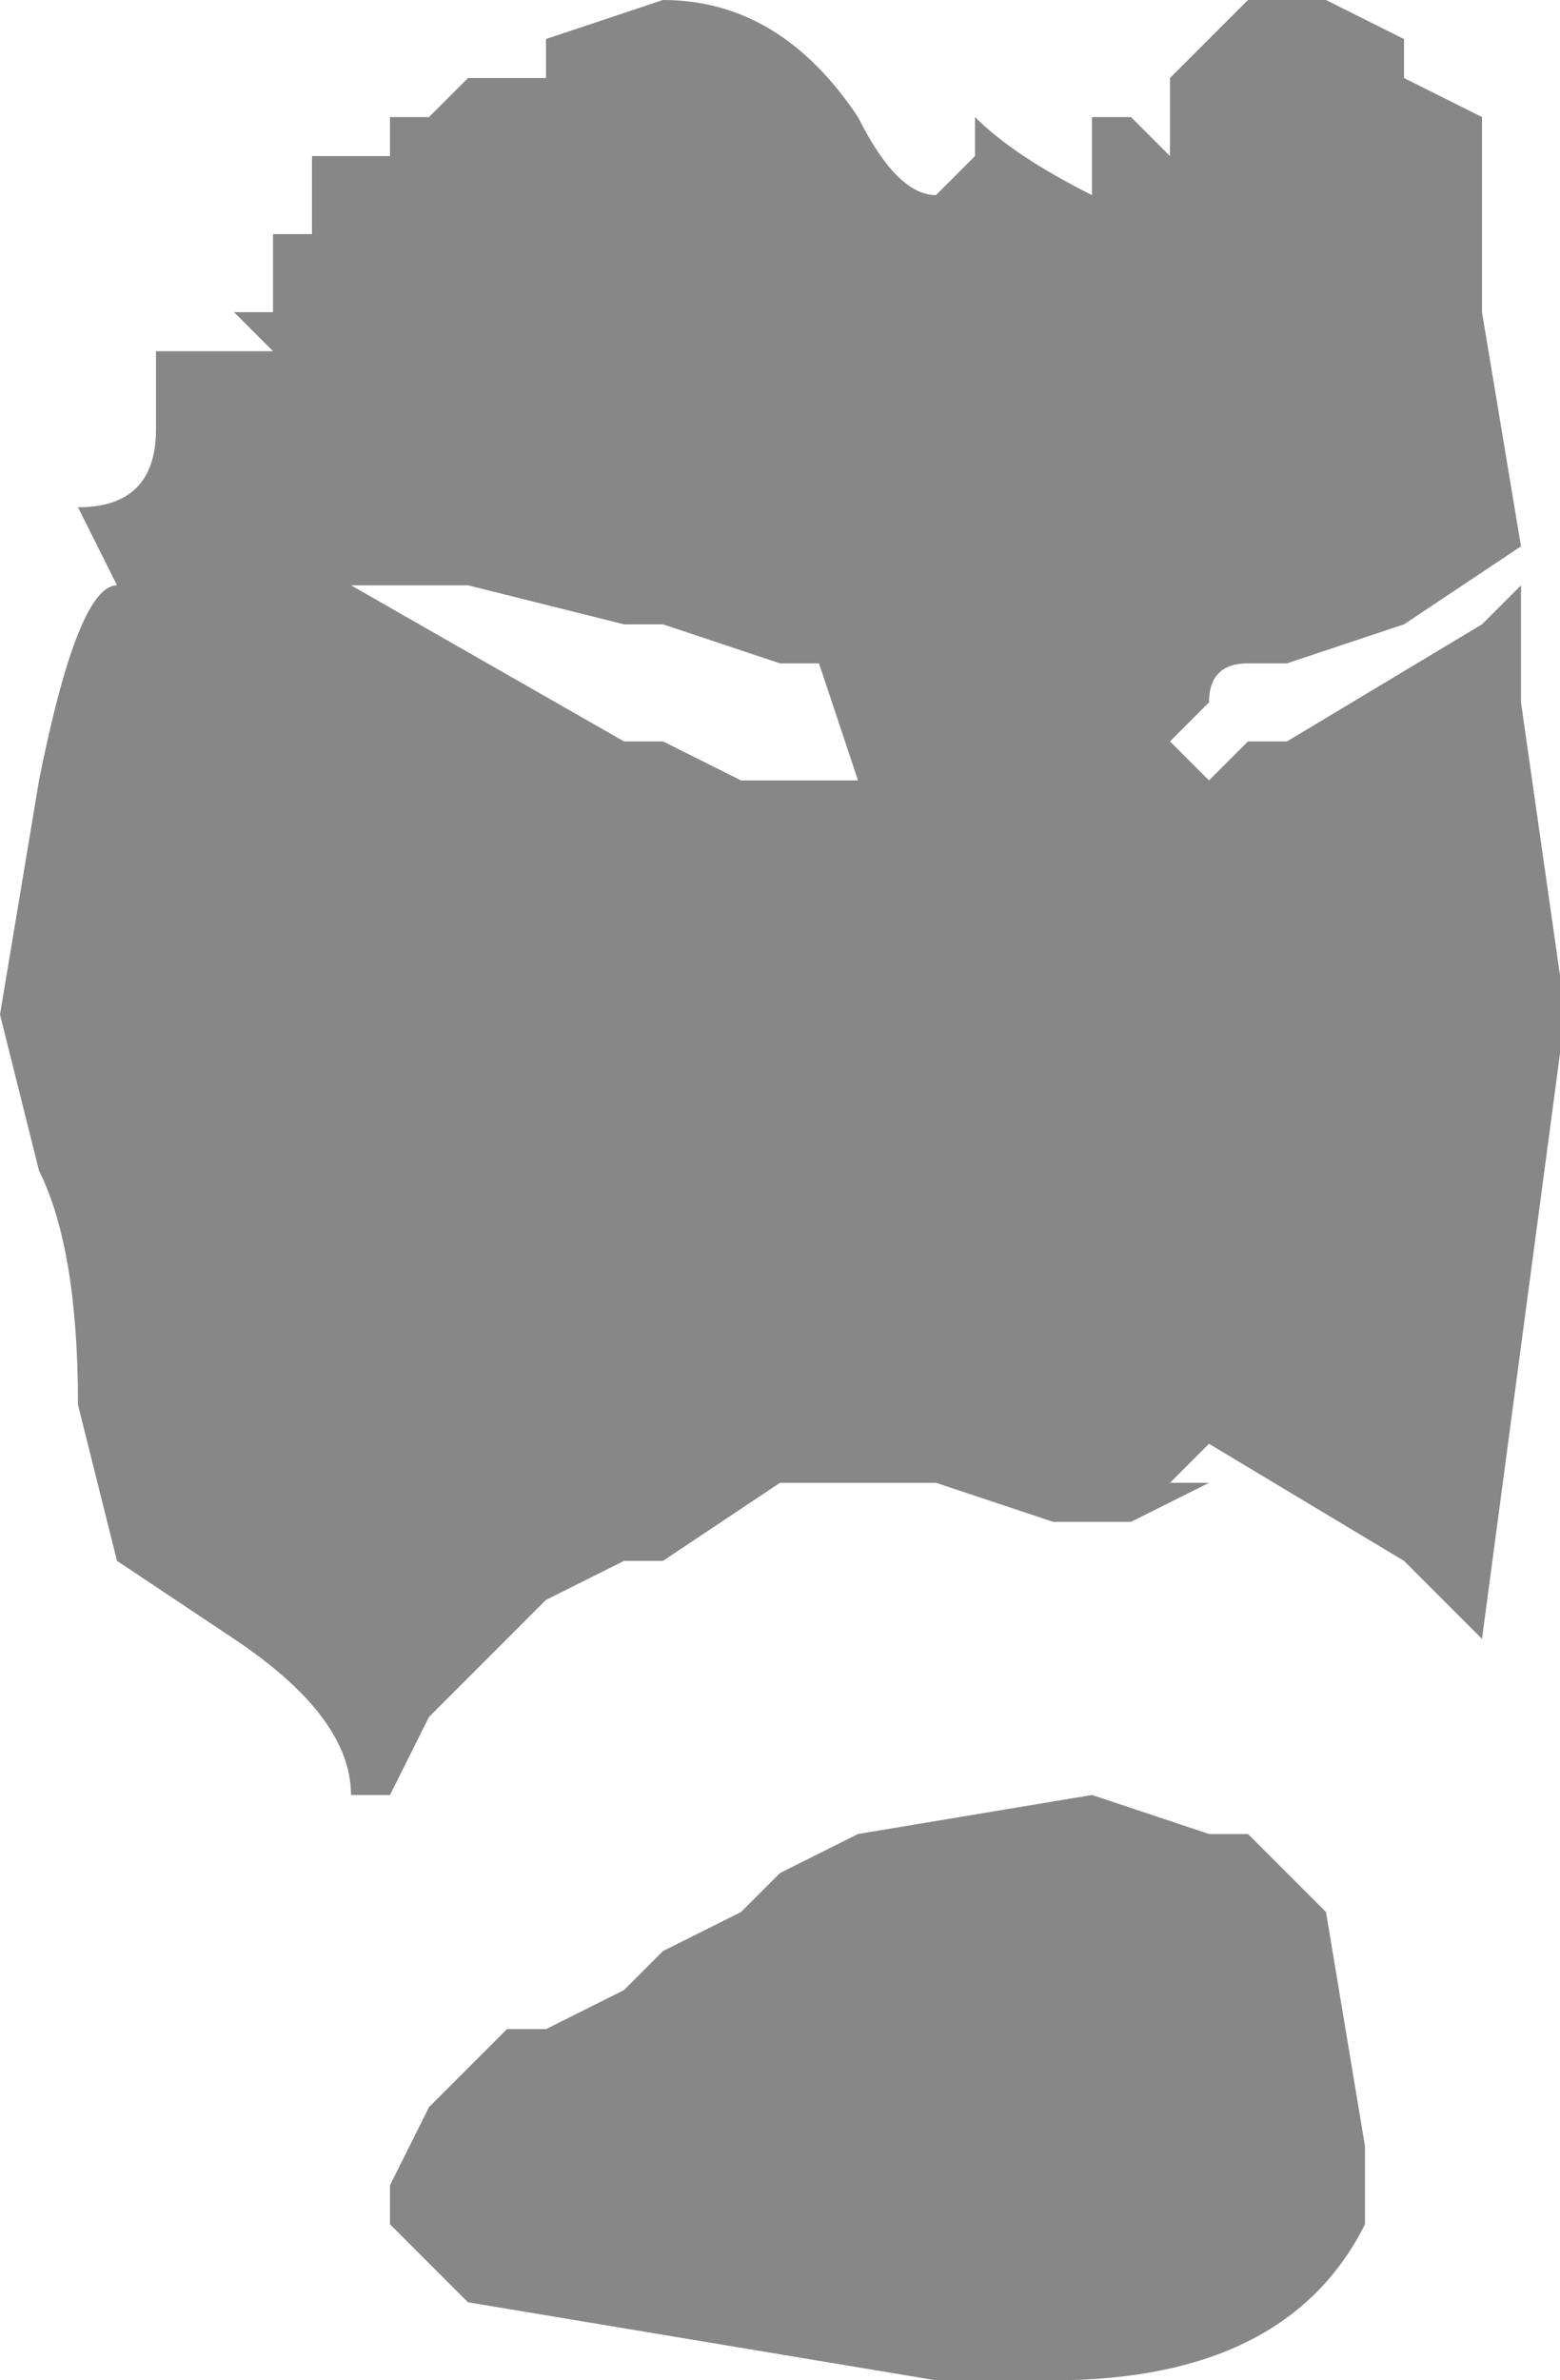 <?xml version="1.0" encoding="UTF-8" standalone="no"?>
<svg xmlns:xlink="http://www.w3.org/1999/xlink" height="3.05px" width="2.0px" xmlns="http://www.w3.org/2000/svg">
  <g transform="matrix(1.0, 0.0, 0.0, 1.0, 0.75, 1.2)">
    <path d="M0.95 -1.2 L1.05 -1.15 1.05 -1.1 1.15 -1.05 1.15 -1.0 1.15 -0.8 1.2 -0.5 1.05 -0.4 0.9 -0.35 0.85 -0.35 Q0.8 -0.35 0.8 -0.3 L0.75 -0.25 0.8 -0.2 0.85 -0.25 0.9 -0.25 1.15 -0.4 1.15 -0.4 1.2 -0.45 1.2 -0.3 1.25 0.05 1.25 0.15 1.15 0.9 1.05 0.8 0.8 0.65 0.75 0.7 0.8 0.7 0.7 0.75 0.6 0.75 0.45 0.7 0.4 0.7 0.3 0.7 0.25 0.7 Q0.25 0.7 0.1 0.8 L0.05 0.8 -0.05 0.85 -0.1 0.9 -0.15 0.95 -0.2 1.0 -0.25 1.1 -0.3 1.1 -0.3 1.1 Q-0.3 1.0 -0.45 0.9 L-0.45 0.9 -0.6 0.8 -0.65 0.6 Q-0.65 0.4 -0.7 0.3 L-0.75 0.1 -0.7 -0.2 Q-0.65 -0.45 -0.6 -0.45 L-0.65 -0.55 Q-0.55 -0.55 -0.55 -0.65 L-0.55 -0.75 -0.5 -0.75 -0.45 -0.75 -0.4 -0.75 -0.45 -0.8 -0.4 -0.8 -0.4 -0.9 -0.35 -0.9 -0.35 -1.0 -0.25 -1.0 -0.25 -1.05 -0.2 -1.05 -0.2 -1.05 -0.15 -1.1 -0.05 -1.1 -0.05 -1.15 -0.05 -1.15 0.1 -1.2 Q0.25 -1.2 0.35 -1.05 0.4 -0.95 0.45 -0.95 L0.5 -1.0 0.5 -1.05 Q0.55 -1.0 0.65 -0.95 L0.65 -1.05 0.7 -1.05 0.75 -1.0 0.75 -1.1 0.85 -1.2 0.9 -1.2 0.95 -1.2 M0.25 1.2 L0.35 1.15 0.65 1.1 0.8 1.15 0.85 1.15 0.9 1.2 0.95 1.25 1.0 1.55 1.0 1.65 Q0.9 1.85 0.6 1.85 L0.45 1.85 -0.15 1.75 -0.25 1.65 -0.25 1.6 -0.2 1.5 -0.1 1.4 -0.05 1.4 0.05 1.35 0.1 1.3 0.2 1.25 0.25 1.2 M0.25 -0.35 L0.25 -0.35 0.1 -0.4 0.05 -0.4 -0.15 -0.45 -0.2 -0.45 -0.3 -0.45 0.05 -0.25 0.1 -0.25 0.2 -0.2 0.3 -0.2 0.35 -0.2 0.3 -0.35 0.25 -0.35" fill="#878787" fill-rule="evenodd" stroke="none"/>
  </g>
</svg>
